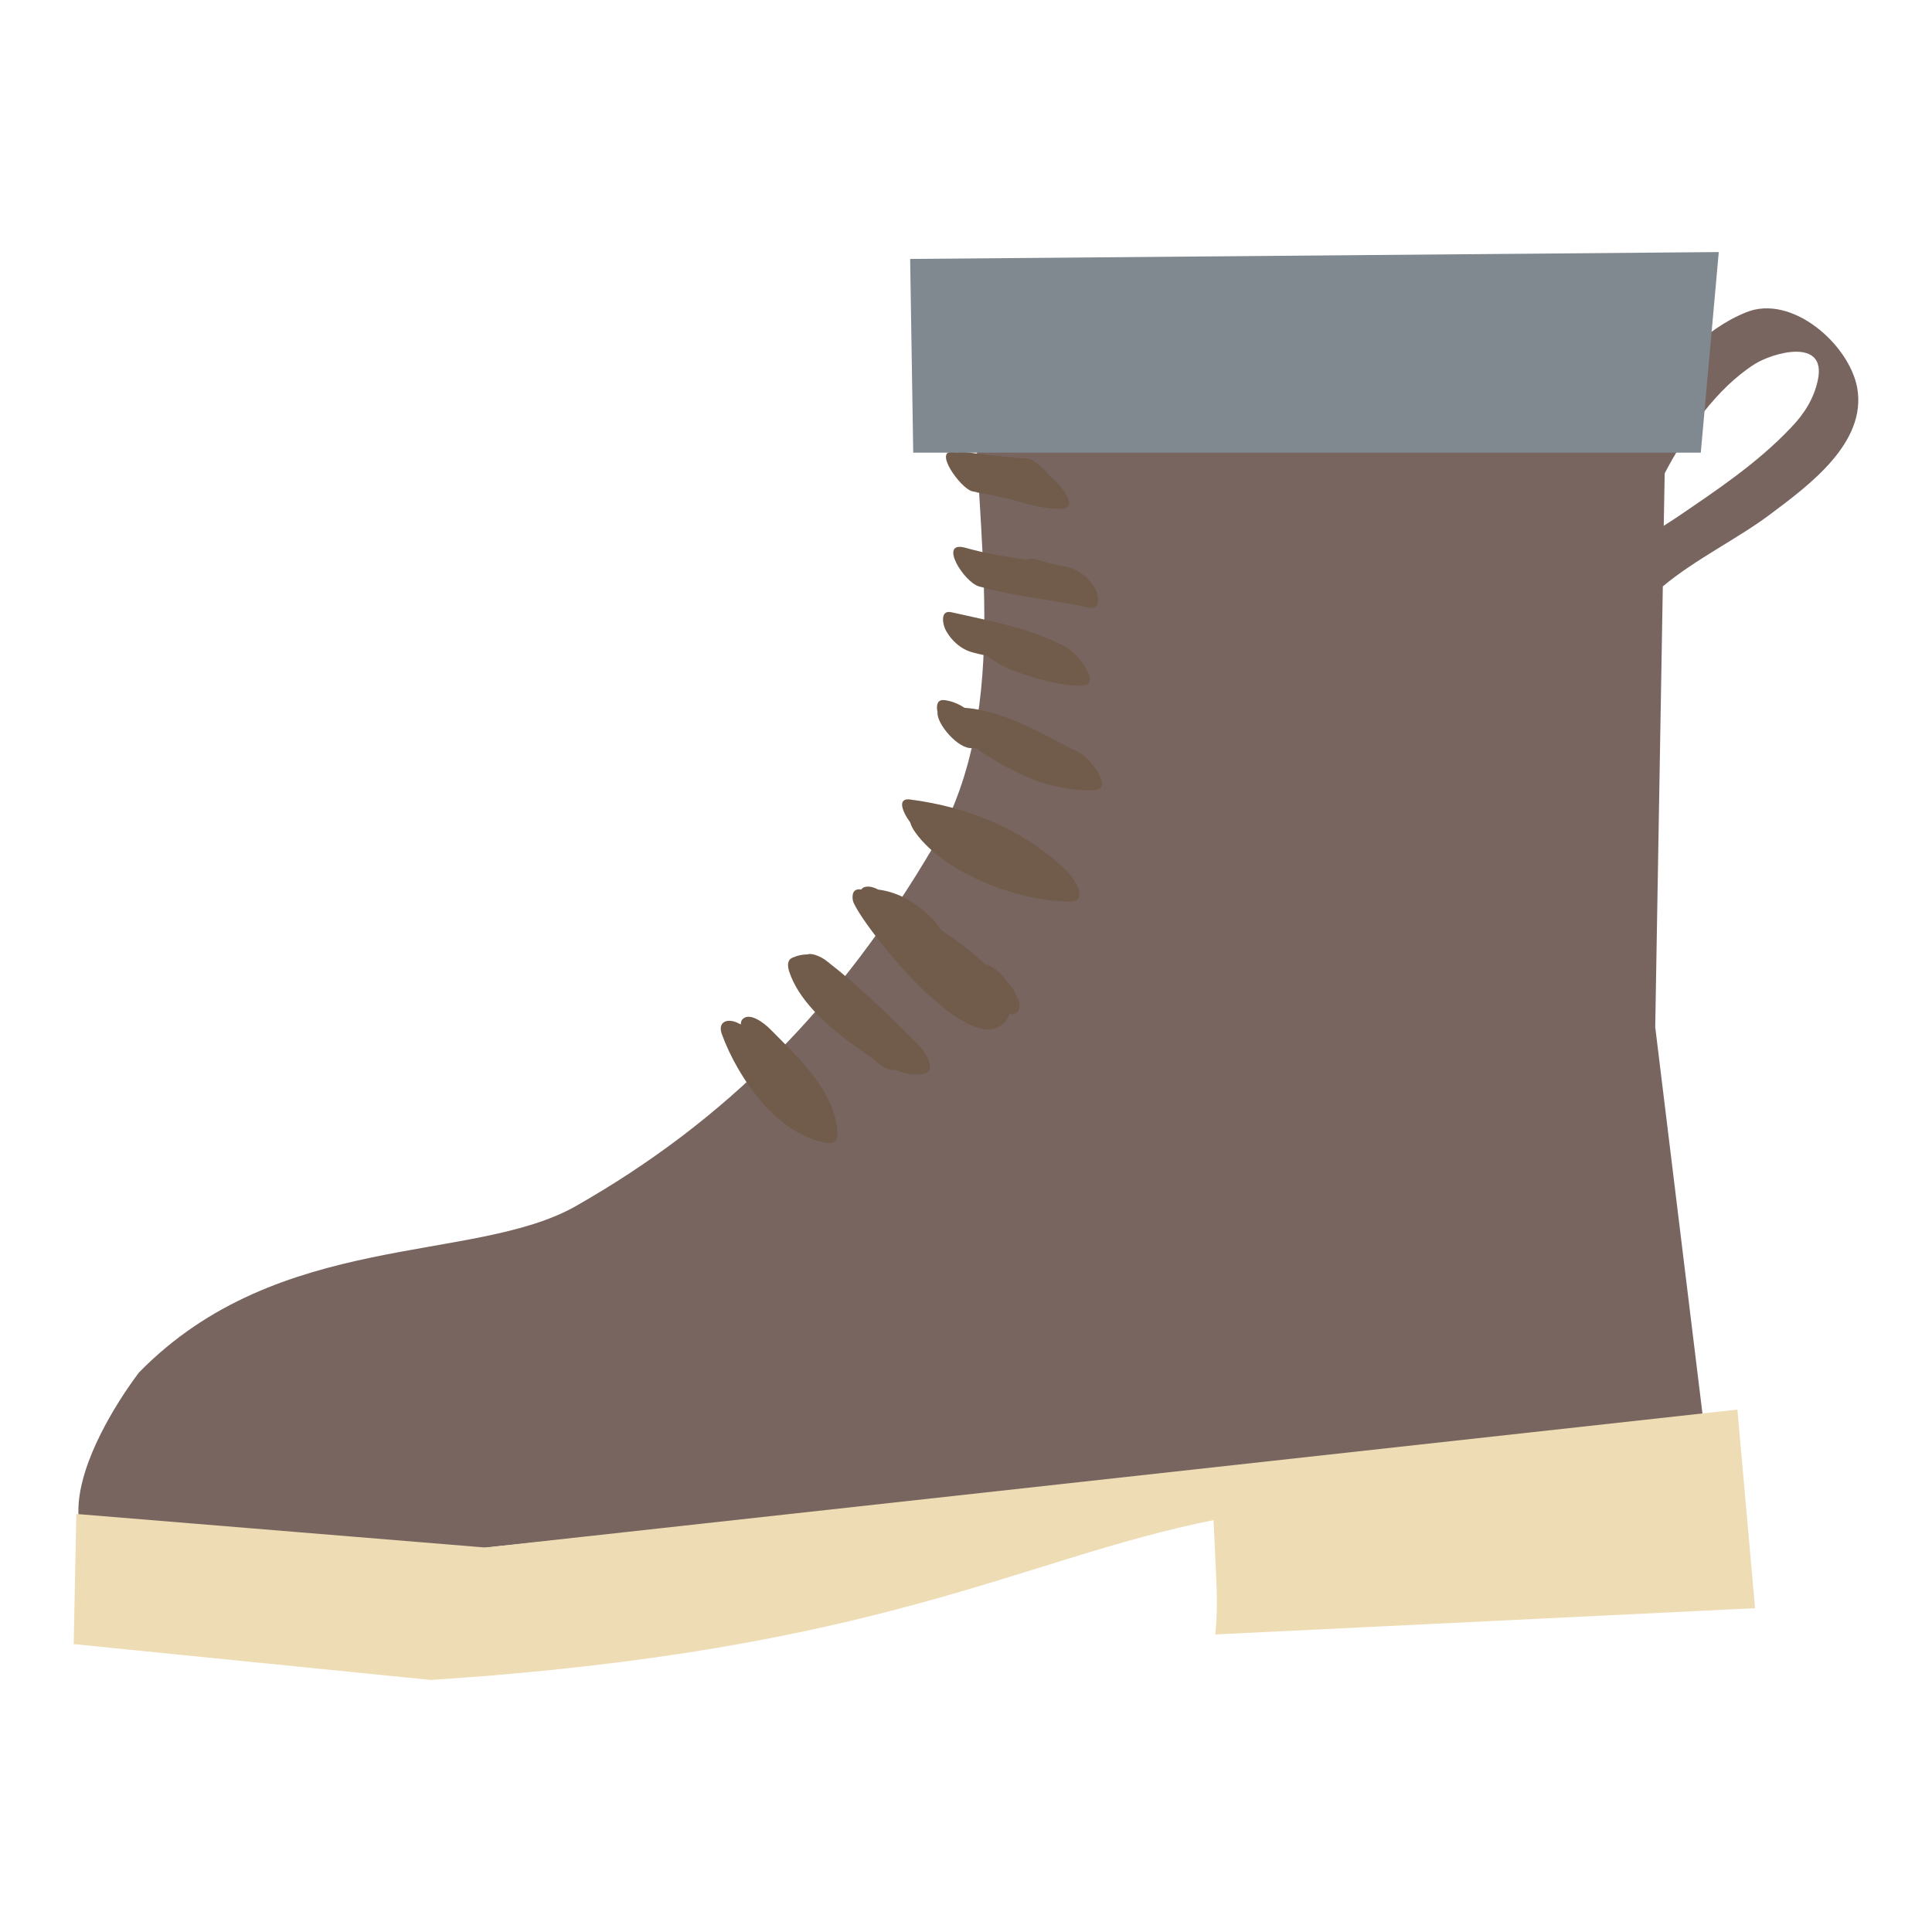 <?xml version="1.0" encoding="utf-8"?>
<!-- Generator: Adobe Illustrator 16.0.0, SVG Export Plug-In . SVG Version: 6.00 Build 0)  -->
<!DOCTYPE svg PUBLIC "-//W3C//DTD SVG 1.1//EN" "http://www.w3.org/Graphics/SVG/1.1/DTD/svg11.dtd">
<svg version="1.1" id="Layer_1" xmlns="http://www.w3.org/2000/svg" xmlns:xlink="http://www.w3.org/1999/xlink" x="0px" y="0px"
	 width="150px" height="150px" viewBox="0 0 150 150" enable-background="new 0 0 150 150" xml:space="preserve">
<g id="Shoes">
	<g id="fsh1" display="none">
		<path display="inline" fill="#915944" d="M37.37,94.391c5.184-4.423,17.808-18.535,17.808-18.535
			c0.865-0.763,1.721-1.496,2.575-2.224c19.829,3.836,43.435-14.431,56.204-30.313c0.463-0.069,0.708-0.095,0.708-0.095
			c6.007,8.955-0.532,53.551-0.532,53.551l-8.923,0.058l-3.04-16.697c-15.5,21.7-47.001,26.664-60.182,26.64
			C28.819,106.744,32.203,98.805,37.37,94.391z"/>
	</g>
	<g id="fsh2" display="none">
		<g display="inline">
			<path fill="#535763" d="M29.622,73.078c4.688-3.625,10.724-4.043,16.202-5.745c3.94-1.237,7.87-2.483,11.803-3.767l11.059-1.205
				c16.5,7.771,35.219,9.758,52.312,0.91l3.137,0.17c2.386,10.512,1.052,21.015,1.052,21.015
				c-15.793-1.354-36.558,1.167-61.229,3.688c-24.686,2.521-36.215-1.933-36.215-1.933C20.283,83.313,25.397,76.35,29.622,73.078z"
				/>
			<path id="fillShoesColorTint" fill="#7C7B83" d="M27.063,75.475c0.813-0.923,1.716-1.744,2.575-2.412
				c4.681-3.627,10.716-4.043,16.191-5.746c3.625-1.117,7.234-2.271,10.844-3.442c3.481,5.226,1.068,9.147-3.664,11.616
				C45.396,79.46,31.776,79.665,27.063,75.475z"/>
			<path fill="#AAA6BA" d="M126.057,80.939c-0.449,2.16-0.299,3.625-0.299,3.625c-15.791-1.354-37.113,1.041-61.776,3.562
				c-24.689,2.522-36.218-1.931-36.218-1.931c-2.07-0.795-3.152-1.918-3.575-3.176C69.139,89.533,90.082,79.002,126.057,80.939z"/>
		</g>
	</g>
	<g id="ush1">
		<g>
			<path id="fillShoeColorBase_4_" fill="#78655F" d="M12.692,122.777l119.546-12.537l-3.727-30.502l0.59-34.213
				c2.553-2.131,5.897-3.75,8.34-5.596c2.969-2.228,7.516-5.542,6.752-9.824c-0.625-3.373-5.068-7.292-8.613-5.863
				c-3.254,1.315-5.832,4.141-7.813,7.229c-8.789-0.749-51.99-4.438-51.99-4.427c-0.612,11.831,2.943,25.235-2.126,36.405
				c-0.363,0.802-0.754,1.561-1.185,2.292c-7.241,12.315-16.07,21.252-27.764,27.903c-7.923,4.5-23.053,1.828-33.904,12.907
				C10.799,106.553-0.974,121.614,12.692,122.777z M129.172,40.823l0.074-4.075c1.688-3.213,4.018-6.581,6.977-8.474
				c1.422-0.901,5.592-2.074,4.92,1.2c-0.297,1.453-1.063,2.664-2.084,3.718c-2.619,2.773-5.804,4.886-8.934,7.015
				C129.826,40.409,129.495,40.611,129.172,40.823z"/>
			<path id="fillShoeColorTint_4_" fill="#EEDCB4" d="M37.688,120.15l-31.761-2.606l-0.207,10.103l27.715,2.783
				c34.897-2.262,45.69-9.379,60.783-12.41c0.104,2.008,0.137,3.025,0.188,4.034c0.041,0.999,0.1,2.009,0.183,4.033
				c-0.091-2.024-0.142-3.034-0.183-4.033c0.074,1.591,0.133,3.222-0.055,4.845l41.912-2.039l-1.371-15.42L37.688,120.15z"/>
			<path id="fillShoeColorShade_2_" fill="#715B4A" d="M61.263,75.402c0.713,2.224,2.848,4.115,4.646,5.478
				c0.521,0.369,1.16,0.845,1.832,1.283c0.428,0.458,0.986,0.86,1.584,0.922c0.073,0.009,0.091-0.03,0.148-0.037
				c0.774,0.306,1.563,0.495,2.305,0.306c1.058-0.285-0.152-1.925-0.493-2.262c-2.268-2.27-4.561-4.515-7.089-6.469
				c-0.28-0.236-1.064-0.678-1.521-0.521c-0.385,0-0.754,0.08-1.104,0.236C61.101,74.505,61.139,74.984,61.263,75.402z
				 M57.021,79.318c0.183,0.057,0.331,0.14,0.497,0.223c0.004-0.159,0.024-0.309,0.149-0.425c0.572-0.563,1.712,0.373,2.102,0.759
				c2.182,2.218,5.123,4.839,5.256,8.188c0.033,0.433-0.231,0.742-0.695,0.686c-3.885-0.484-7.061-5.059-8.29-8.471
				C55.75,79.469,56.271,79.096,57.021,79.318z M66.594,69.057c0.078-0.021,0.19,0,0.277,0c0.249-0.358,0.896-0.229,1.298,0.006
				c1.648,0.215,3.034,1.059,4.272,2.334c0.225,0.222,0.432,0.537,0.634,0.804c0.48,0.342,0.979,0.663,1.442,1.022
				c0.456,0.354,1.231,0.938,1.978,1.656c0.054,0.006,0.095,0,0.157,0.021c0.65,0.242,1.145,0.75,1.551,1.334
				c0.049,0.062,0.129,0.148,0.311,0.369c0.262,0.344,0.398,0.705,0.564,1.09c0.203,0.527,0.023,1.121-0.623,1.049
				c-0.012,0-0.057-0.022-0.096-0.022c-0.041,0.095-0.017,0.163-0.074,0.253c-2.387,4.198-11.104-6.787-12.012-8.89
				C66.142,69.792,66.111,69.114,66.594,69.057z M70.668,63.852c0.069,0.234,0.187,0.498,0.438,0.834
				c2.354,3.213,8.137,5.336,12.017,5.312c1.41-0.015,0.281-1.789-0.189-2.261c-3.316-3.293-7.689-5.073-12.286-5.666
				C69.688,61.949,69.992,62.93,70.668,63.852z M75.483,58.075c0.112-0.017,0.258,0.046,0.366,0.04
				c0.189,0.135,0.353,0.29,0.555,0.41c0.88,0.567,1.767,1.072,2.712,1.52c1.819,0.868,3.723,1.341,5.739,1.316
				c1.805-0.018-0.336-2.568-0.989-2.892c-2.951-1.442-5.729-3.271-8.979-3.515c-0.41-0.268-0.879-0.489-1.488-0.589
				c-0.666-0.12-0.725,0.446-0.604,0.942C72.679,56.135,74.394,58.21,75.483,58.075z M73.447,48.966
				c0.456,0.827,1.24,1.505,2.186,1.716c0.34,0.096,0.688,0.16,1.041,0.245c0.7,0.554,1.541,0.987,2.057,1.167
				c1.604,0.561,3.447,1.141,5.177,1.15c1.837,0.008-0.406-2.583-0.99-2.914c-2.812-1.562-5.924-2.083-9.036-2.792
				C72.935,47.313,73.204,48.556,73.447,48.966z M76.01,45.53c2.818,0.781,5.732,1.025,8.598,1.655
				c0.929,0.146,0.681-0.979,0.432-1.453c-0.452-0.824-1.26-1.511-2.186-1.716c-0.812-0.158-1.615-0.332-2.396-0.583
				c-0.397-0.111-0.608-0.069-0.759,0.023c-1.596-0.229-3.172-0.481-4.727-0.922C72.807,41.921,74.815,45.189,76.01,45.53z
				 M75.476,38.143c0.12,0.031,0.24,0.038,0.356,0.071l0.004,0.014c0.93,0.135,1.85,0.381,2.773,0.555c0,0.008,0,0.014,0.008,0.014
				c1.23,0.394,2.412,0.694,3.693,0.709c1.528,0.025,0.231-1.722-0.888-2.646c-0.556-0.658-1.256-1.232-1.675-1.258
				c-1.704-0.125-3.391-0.282-5.078-0.558c-0.17-0.018-0.271,0.04-0.369,0.087c-0.066-0.017-0.141-0.042-0.215-0.042
				C72.358,34.829,74.566,37.915,75.476,38.143z"/>
			<polygon fill="#808890" points="70.903,35.144 132.049,35.144 133.445,19.57 70.664,20.104 			"/>
		</g>
	</g>
	<g id="msh1" display="none">
		<path id="fillShoeColorBase_1_" display="inline" fill="#4F4E55" d="M106.105,65.128c9.078,2.476,25.49-1.221,25.49-1.221v25.916
			L24.682,91.945c-11.764-1.488-2.77-13.004-2.77-13.004s58.941-25.979,58.941-26.98C80.854,51.961,97.027,62.643,106.105,65.128z"
			/>
		<polyline id="fillShoeColorTint" display="inline" fill="#8C898D" points="13.576,89.523 15.67,98.039 135.025,97.699 
			136.424,87.816 14.974,89.859 		"/>
	</g>
	<g id="msh2" display="none">
		<g display="inline">
			<path id="fillShoesColorBase_4_" fill="#274655" d="M90.037,52.921c0,0,21.676,13.318,31.543,16.365
				c9.865,3.046,20.84-4.208,20.84-4.208v34.186L13.825,99.913c-15.913-1.962,2.765-13.14,2.765-13.14s57.137-36.108,57.137-37.43
				L90.037,52.921z"/>
			<path fill="#E4E4E4" d="M37.771,71.439c0,0-31.729,12.807-31.729,19.584c12.394,0,34.011,0.303,50.011,0.303
				C55.736,80.123,37.771,71.439,37.771,71.439z"/>
			<path fill="#B9BBBD" d="M54.065,70.066c2.14,0,3.905,1.488,3.905,3.316c0,1.824-1.767,3.29-3.905,3.29
				c-2.146,0-3.888-1.466-3.888-3.29C50.179,71.555,51.924,70.066,54.065,70.066z M58.995,68.084c0,1.814,1.716,3.295,3.872,3.295
				c2.146,0,3.892-1.48,3.892-3.295c0-1.818-1.729-3.309-3.892-3.309C60.74,64.775,58.995,66.266,58.995,68.084z M67.957,61.702
				c0,1.819,1.736,3.3,3.896,3.3c2.146,0,3.89-1.48,3.89-3.3c0-1.828-1.745-3.302-3.89-3.302
				C69.697,58.4,67.957,59.875,67.957,61.702z"/>
			<path fill="#DADCDD" d="M53.034,73.736c-3.673-3.739-7.867-5.331-7.913-5.354c-0.722-0.271-1.104-1.084-0.829-1.803
				c0.272-0.731,1.082-1.101,1.808-0.831c0.194,0.07,4.81,1.813,8.945,6.018c0.539,0.553,0.535,1.441-0.021,1.991
				c-0.272,0.271-0.63,0.402-0.981,0.402C53.673,74.159,53.312,74.018,53.034,73.736z M62.867,68.857
				c0.355,0,0.713-0.135,0.989-0.408c0.547-0.549,0.557-1.438,0.014-1.992c-4.146-4.184-8.76-5.913-8.954-5.986
				c-0.708-0.263-1.529,0.103-1.804,0.831c-0.27,0.726,0.104,1.534,0.825,1.813c0.045,0.013,4.244,1.598,7.931,5.322
				C62.142,68.718,62.506,68.857,62.867,68.857z M71.841,62.494c0.353,0,0.709-0.135,0.991-0.408
				c0.546-0.543,0.552-1.438,0.008-1.99c-4.149-4.205-8.771-5.943-8.962-6.017c-0.729-0.269-1.537,0.103-1.808,0.832
				c-0.273,0.721,0.104,1.534,0.824,1.807c0.046,0.019,4.245,1.61,7.946,5.357C71.115,62.355,71.477,62.494,71.841,62.494z"/>
			<rect x="4.402" y="89.475" fill="#D7D8D9" width="141.195" height="11.181"/>
		</g>
	</g>
</g>
</svg>
